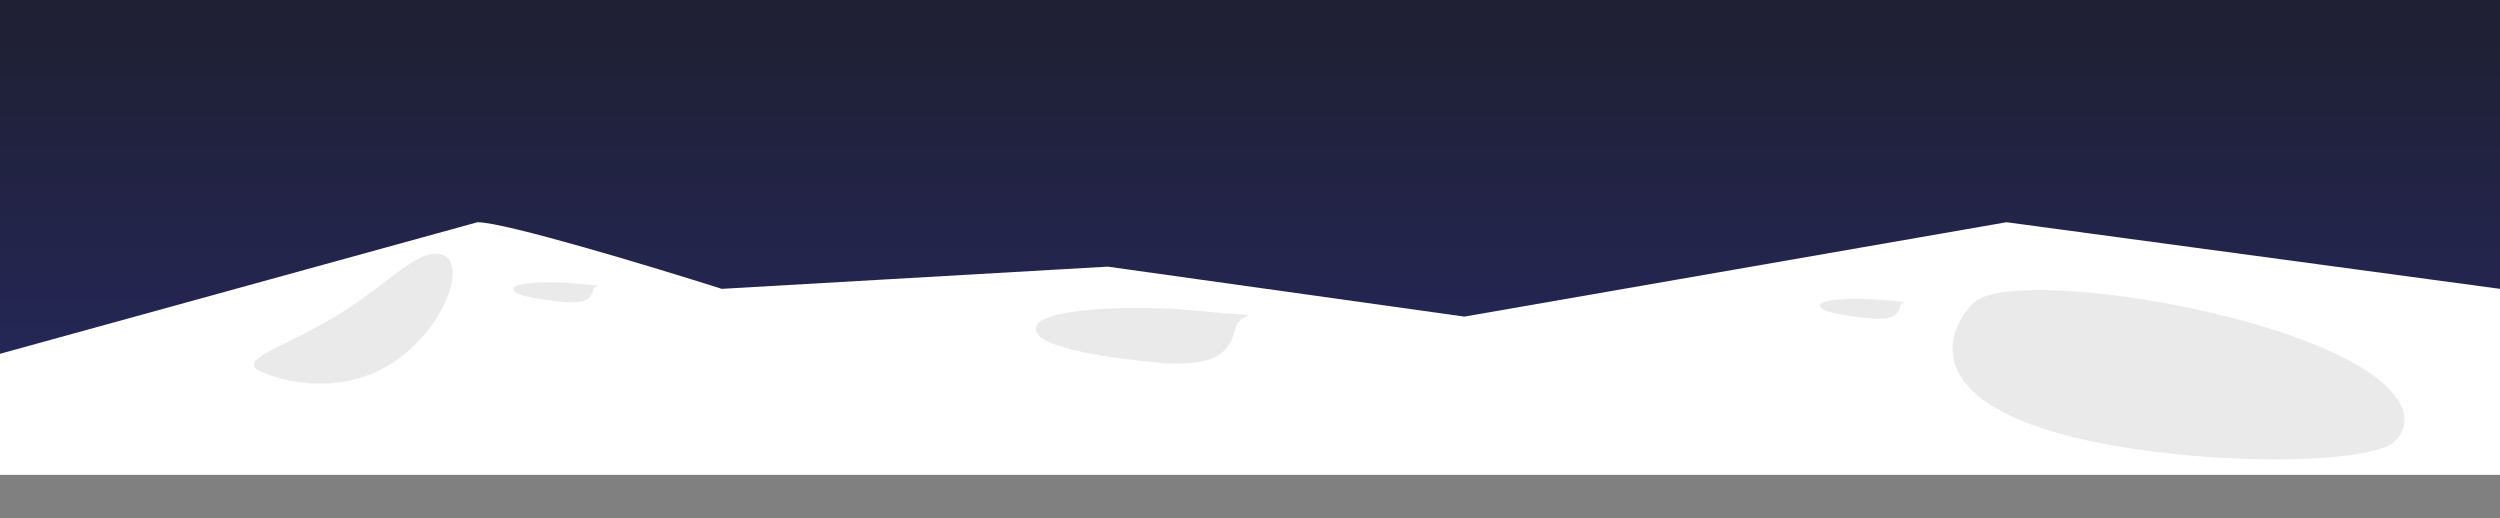 <svg width="1365" height="283" viewBox="0 0 1365 283" fill="none" xmlns="http://www.w3.org/2000/svg">
<rect x="0" y="0" width="1365" height="283" fill="#808080" stroke="none"/>
<path d="M-46 0H1406V223.073C1406 242.746 1387.38 257.095 1368.36 252.083L1229.5 215.5L983 244.5L722.5 196.5L517 244.5L293 215.5L-46 262V0Z" fill="#35385B"/>
<path d="M-46 0H1406V223.073C1406 242.746 1387.38 257.095 1368.36 252.083L1229.5 215.5L983 244.5L722.5 196.5L517 244.5L293 215.5L-46 262V0Z" fill="url(#paint0_linear)"/>
<path d="M260.716 121.331L-3.351 194.087V259.263H1365V157.709L1095.6 121.331L799.521 172.866L604.805 145.583L394.084 157.709C355.852 145.583 275.654 121.331 260.716 121.331Z" fill="white"/>
<path d="M1307.42 241.058C1292.54 255.341 1178.16 254.728 1114.76 233.776C1051.35 212.824 1062.93 179.467 1077.81 165.184C1092.69 150.901 1181.8 160.35 1245.2 181.302C1308.61 202.254 1322.3 226.775 1307.42 241.058Z" fill="#EAEAEA"/>
<path d="M242.679 139.651C254.982 145.94 241.141 181.492 213.227 198.815C185.312 216.138 153.896 208.672 141.592 202.383C129.288 196.095 157.123 188.908 185.037 171.585C212.951 154.262 230.375 133.363 242.679 139.651Z" fill="#EAEAEA"/>
<path d="M565.794 178.139C568.742 168.93 615.2 165.749 656.078 169.9C696.957 174.051 677.891 168.93 674.943 178.138C671.994 187.347 670.892 201.945 630.014 197.794C589.136 193.643 562.846 187.347 565.794 178.139Z" fill="#EAEAEA"/>
<path d="M993.734 166.434C994.774 163.186 1013.35 162.286 1029.8 163.956C1046.25 165.627 1038.53 163.719 1037.49 166.967C1036.45 170.215 1036.23 175.382 1019.78 173.711C1003.33 172.041 992.694 169.682 993.734 166.434Z" fill="#EAEAEA"/>
<path d="M280.274 157.438C281.314 154.19 299.889 153.29 316.341 154.961C332.792 156.631 325.07 154.724 324.03 157.972C322.99 161.22 322.773 166.386 306.322 164.716C289.871 163.045 279.234 160.686 280.274 157.438Z" fill="#EAEAEA"/>
<defs>
<linearGradient id="paint0_linear" x1="680" y1="1.41906e-07" x2="680" y2="262" gradientUnits="userSpaceOnUse">
<stop offset="0.042" stop-color="#1F2034"/>
<stop offset="1" stop-color="#262962"/>
</linearGradient>
</defs>
</svg>
